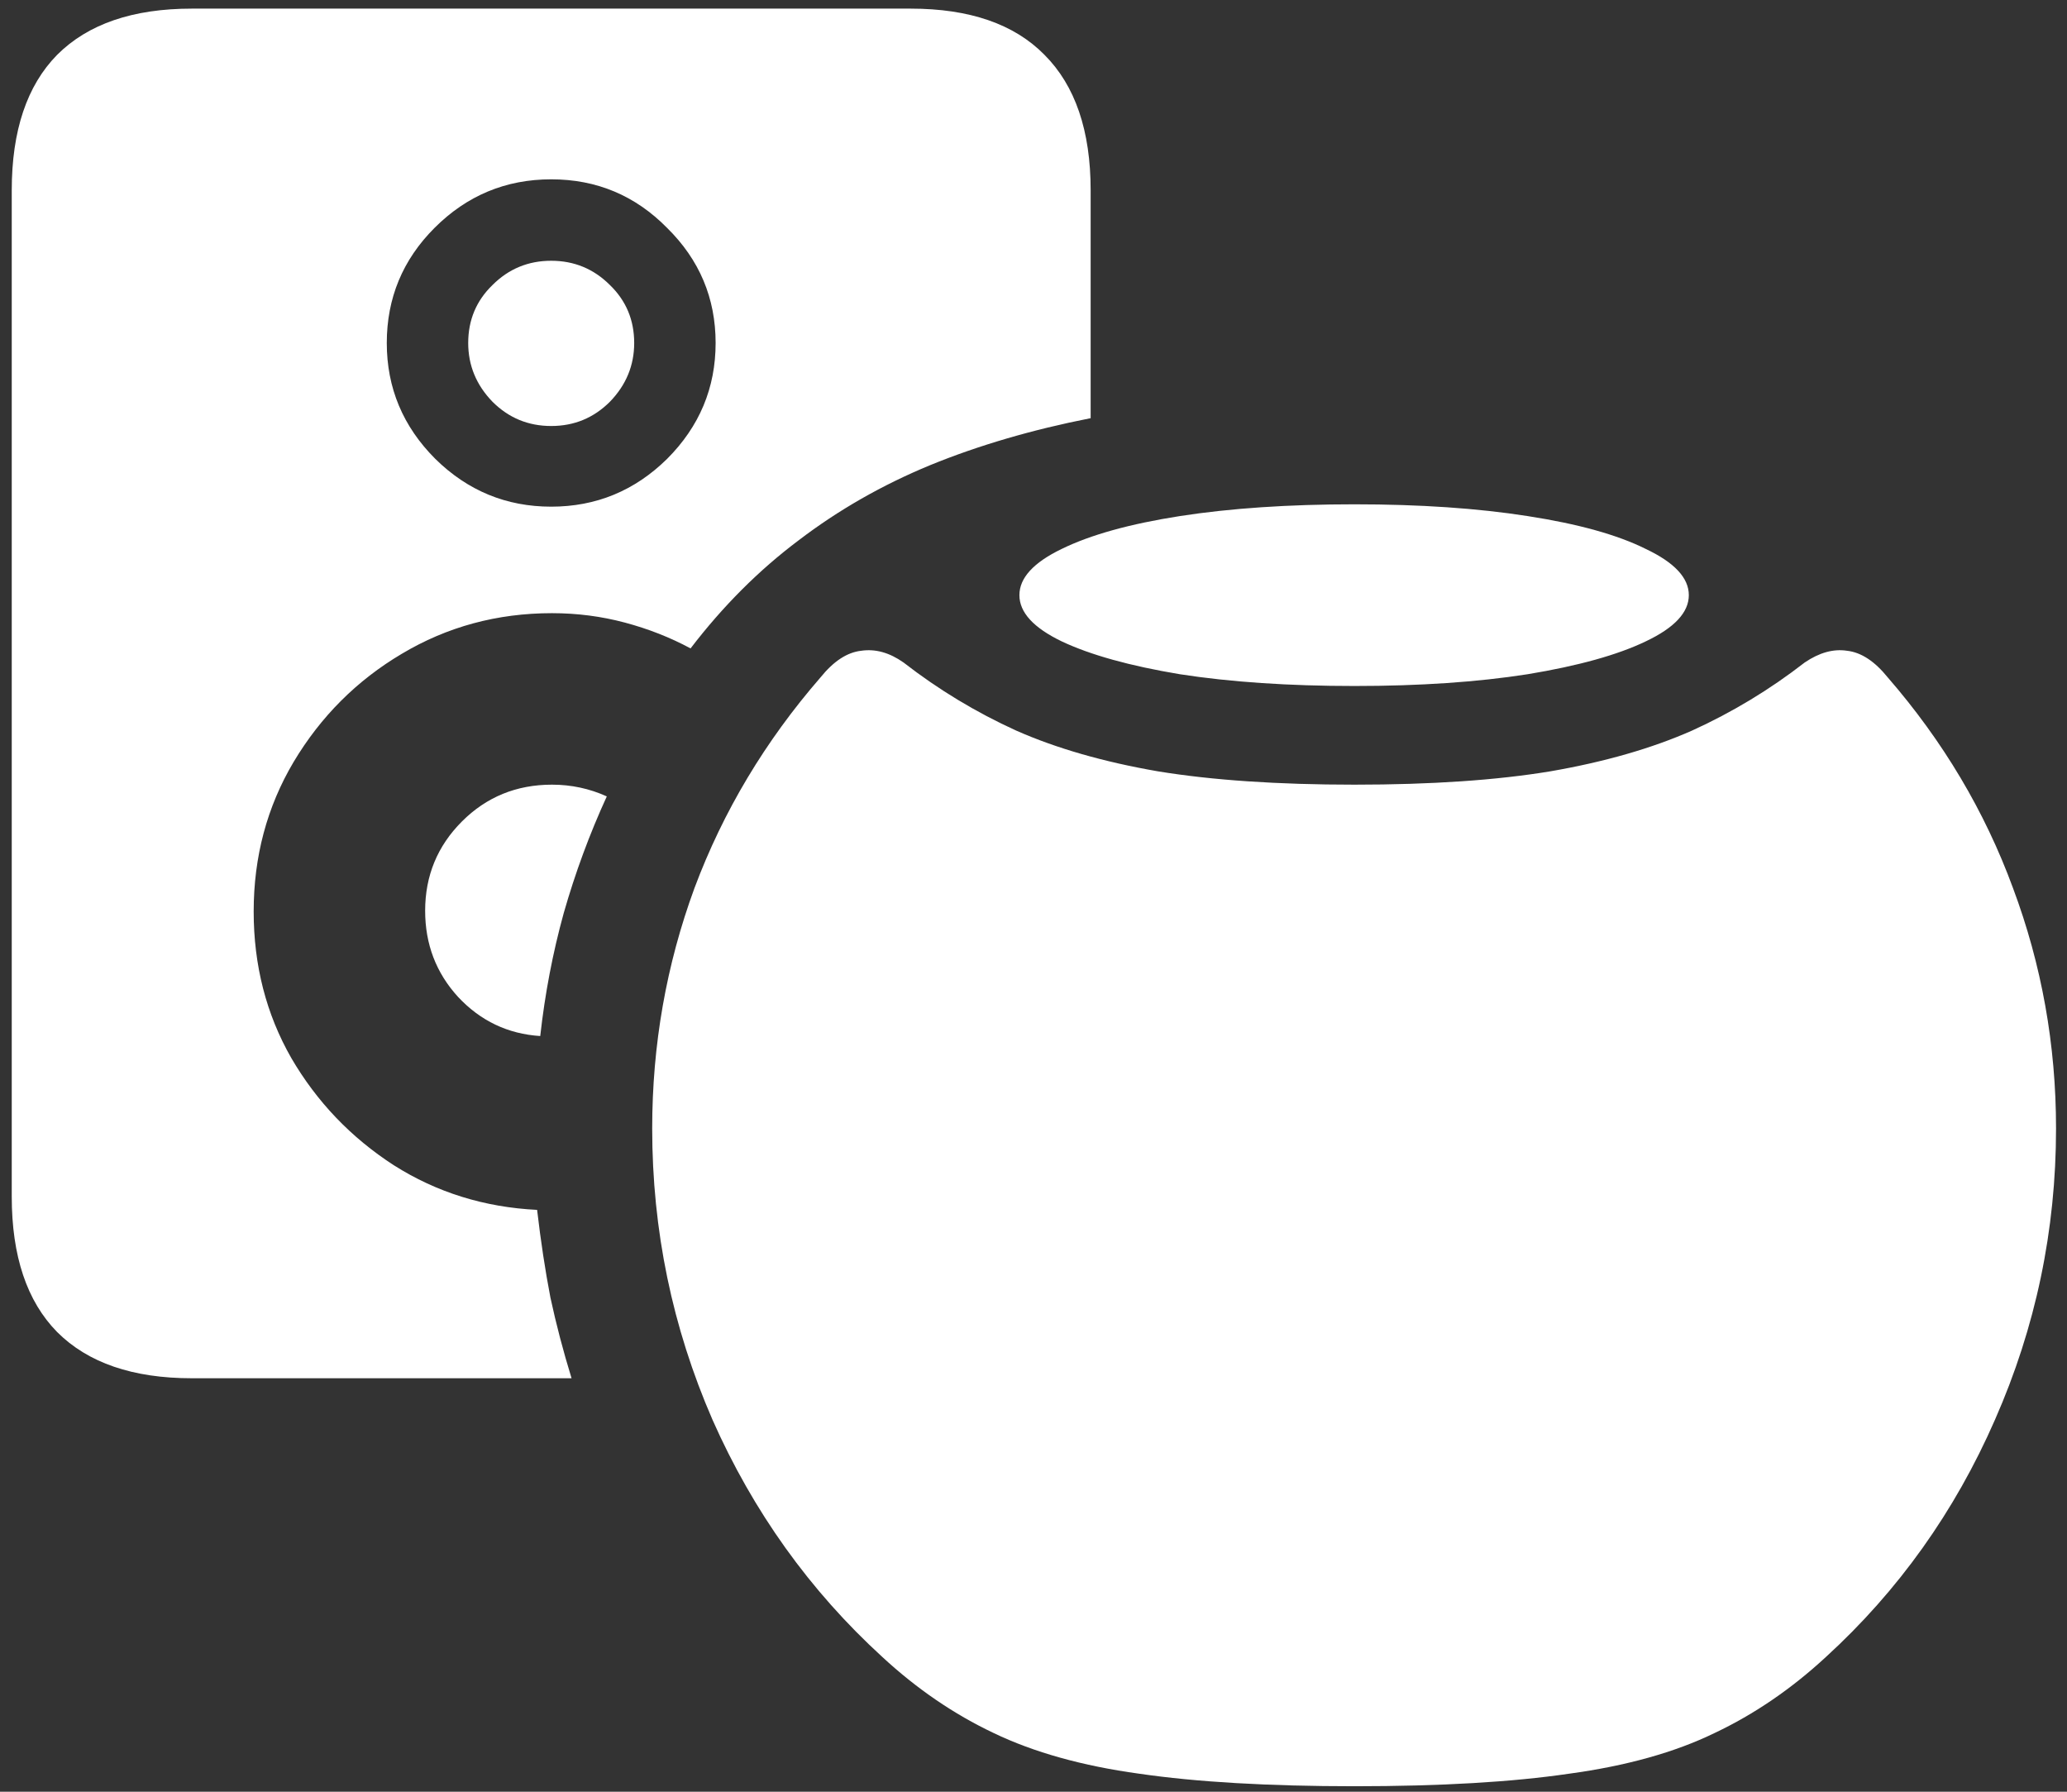 <svg width="165" height="143" viewBox="0 0 165 143" fill="none" xmlns="http://www.w3.org/2000/svg">
<rect x="0" y="0" width="165" height="143" fill="#333333" stroke="none"/>
<path d="M15.312 110H45.625C44.958 107.833 44.396 105.688 43.938 103.562C43.521 101.396 43.167 99.062 42.875 96.562C38.667 96.354 34.854 95.167 31.438 93C28.021 90.792 25.292 87.938 23.25 84.438C21.25 80.938 20.25 77.042 20.25 72.75C20.25 68.375 21.312 64.396 23.438 60.812C25.604 57.188 28.479 54.312 32.062 52.188C35.688 50.021 39.688 48.938 44.062 48.938C46.062 48.938 48 49.188 49.875 49.688C51.75 50.188 53.5 50.875 55.125 51.75C57.708 48.375 60.583 45.5 63.75 43.125C66.917 40.708 70.417 38.708 74.25 37.125C78.125 35.542 82.396 34.292 87.062 33.375V15.188C87.062 10.438 85.833 6.833 83.375 4.375C80.958 1.917 77.396 0.688 72.688 0.688H15.312C10.604 0.688 7.021 1.917 4.562 4.375C2.146 6.833 0.938 10.438 0.938 15.188V95.5C0.938 100.25 2.146 103.854 4.562 106.312C7.021 108.771 10.604 110 15.312 110ZM44 40.438C40.417 40.438 37.333 39.167 34.75 36.625C32.167 34.042 30.875 30.958 30.875 27.375C30.875 23.792 32.146 20.729 34.688 18.188C37.271 15.604 40.375 14.312 44 14.312C47.625 14.312 50.708 15.604 53.25 18.188C55.833 20.729 57.125 23.792 57.125 27.375C57.125 30.958 55.833 34.042 53.25 36.625C50.667 39.167 47.583 40.438 44 40.438ZM44 34C45.833 34 47.396 33.354 48.688 32.062C49.979 30.729 50.625 29.167 50.625 27.375C50.625 25.542 49.979 24 48.688 22.75C47.396 21.458 45.833 20.812 44 20.812C42.167 20.812 40.604 21.458 39.312 22.75C38.021 24 37.375 25.542 37.375 27.375C37.375 29.167 38.021 30.729 39.312 32.062C40.604 33.354 42.167 34 44 34ZM33.938 72.688C33.938 75.354 34.812 77.646 36.562 79.562C38.354 81.479 40.542 82.521 43.125 82.688C43.5 79.312 44.125 76.042 45 72.875C45.917 69.667 47.062 66.562 48.438 63.562C47.062 62.938 45.604 62.625 44.062 62.625C41.229 62.625 38.833 63.604 36.875 65.562C34.917 67.521 33.938 69.896 33.938 72.688ZM108.125 54.75C113.333 54.75 117.938 54.438 121.938 53.812C125.979 53.146 129.125 52.271 131.375 51.188C133.667 50.104 134.812 48.875 134.812 47.5C134.812 46.125 133.667 44.896 131.375 43.812C129.125 42.688 125.979 41.812 121.938 41.188C117.938 40.562 113.333 40.25 108.125 40.25C102.875 40.25 98.229 40.562 94.188 41.188C90.188 41.812 87.042 42.688 84.75 43.812C82.5 44.896 81.375 46.125 81.375 47.5C81.375 48.875 82.5 50.104 84.75 51.188C87.042 52.271 90.188 53.146 94.188 53.812C98.229 54.438 102.875 54.75 108.125 54.75ZM108.125 142.562C115 142.562 120.708 142.229 125.25 141.562C129.833 140.938 133.708 139.854 136.875 138.312C140.042 136.812 143 134.792 145.75 132.25C151.542 126.958 156.042 120.646 159.25 113.312C162.5 105.938 164.125 98.188 164.125 90.062C164.125 83.396 162.979 77 160.688 70.875C158.438 64.75 155.104 59.146 150.688 54.062C149.646 52.771 148.562 52.062 147.438 51.938C146.354 51.771 145.229 52.083 144.062 52.875C141.271 55.042 138.271 56.854 135.062 58.312C131.854 59.729 128.083 60.812 123.75 61.562C119.458 62.271 114.25 62.625 108.125 62.625C102 62.625 96.771 62.271 92.438 61.562C88.104 60.812 84.333 59.729 81.125 58.312C77.917 56.854 74.917 55.042 72.125 52.875C71 52.083 69.875 51.771 68.75 51.938C67.625 52.062 66.542 52.771 65.5 54.062C61.083 59.146 57.729 64.75 55.438 70.875C53.188 77 52.062 83.396 52.062 90.062C52.062 98.188 53.667 105.938 56.875 113.312C60.125 120.646 64.646 126.958 70.438 132.25C73.188 134.792 76.146 136.812 79.312 138.312C82.521 139.854 86.396 140.938 90.938 141.562C95.521 142.229 101.25 142.562 108.125 142.562Z" fill="white"/>
</svg>
